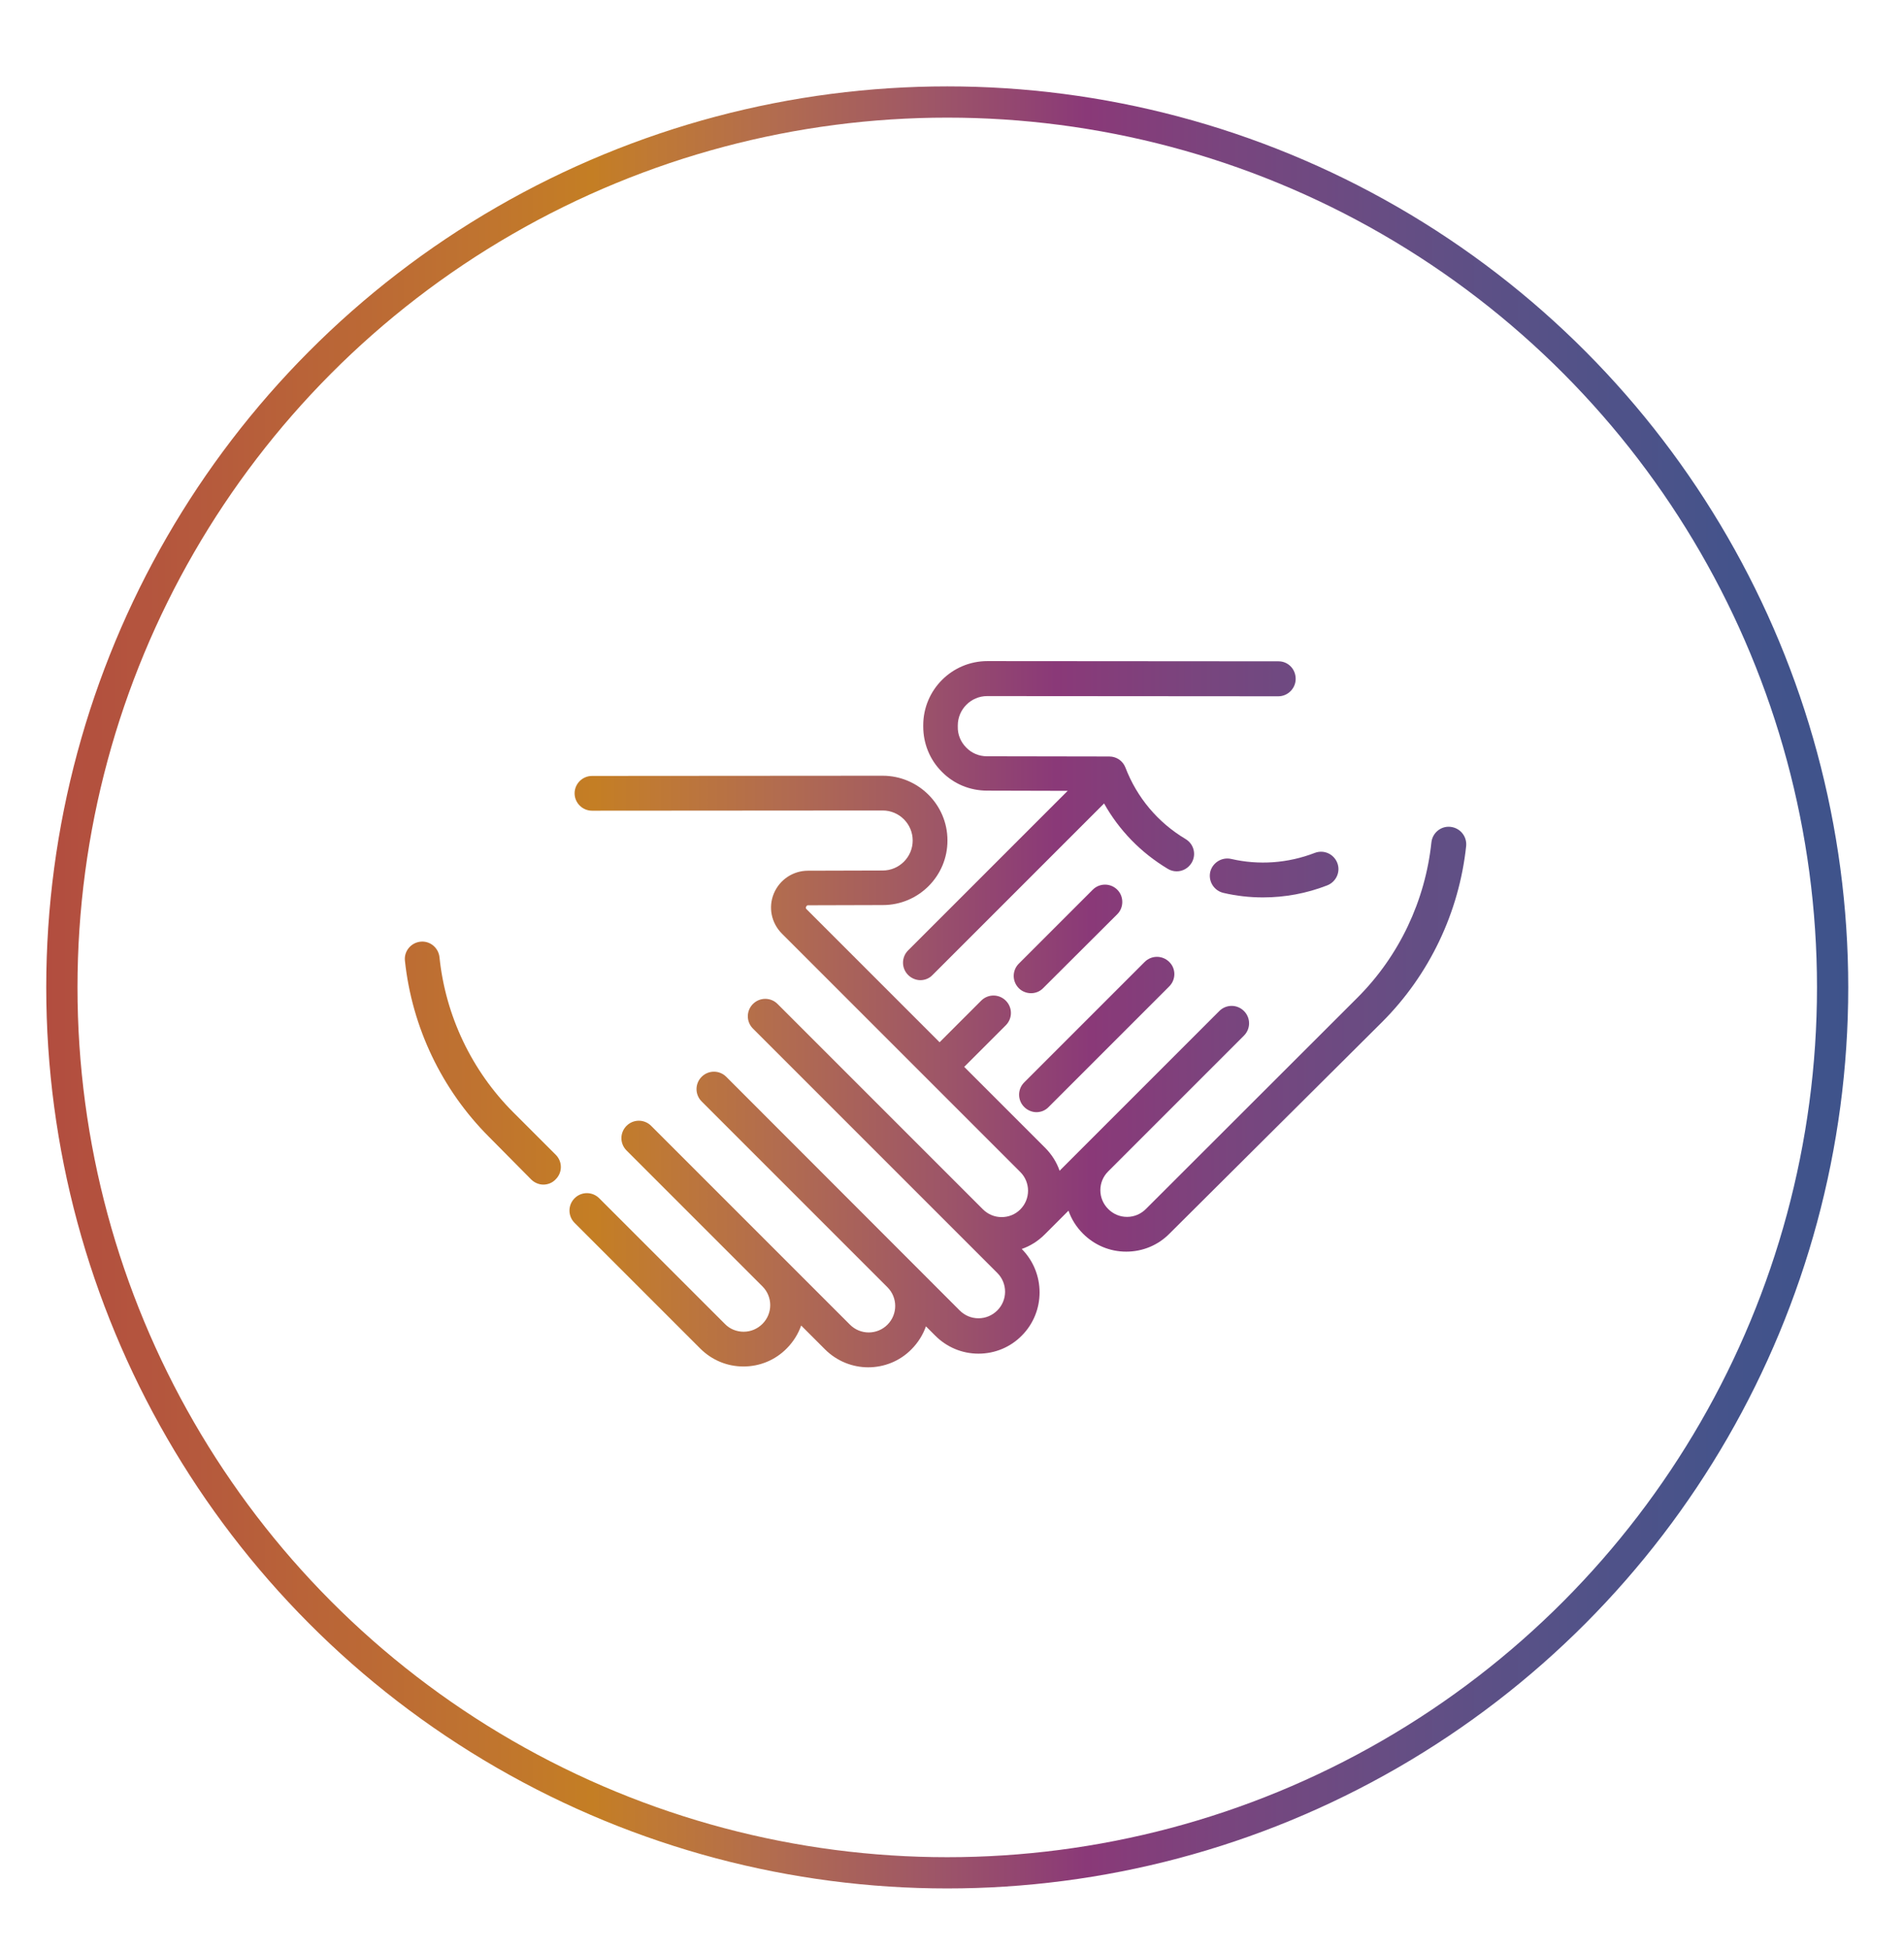 <?xml version="1.0" encoding="utf-8"?>
<!-- Generator: Adobe Illustrator 23.0.2, SVG Export Plug-In . SVG Version: 6.00 Build 0)  -->
<svg version="1.1" id="Capa_1" xmlns="http://www.w3.org/2000/svg" xmlns:xlink="http://www.w3.org/1999/xlink" x="0px" y="0px"
	 viewBox="0 0 92.02 94.19" style="enable-background:new 0 0 92.02 94.19;" xml:space="preserve">
<style type="text/css">
	.st0{fill:none;stroke:url(#SVGID_1_);stroke-width:1.51;stroke-miterlimit:10;}
	.st1{clip-path:url(#SVGID_3_);fill:url(#SVGID_4_);}
	.st2{clip-path:url(#SVGID_6_);fill:url(#SVGID_7_);}
	.st3{clip-path:url(#SVGID_9_);fill:url(#SVGID_10_);}
	.st4{clip-path:url(#SVGID_12_);fill:url(#SVGID_13_);}
	.st5{clip-path:url(#SVGID_15_);fill:url(#SVGID_16_);}
	.st6{clip-path:url(#SVGID_18_);fill:url(#SVGID_19_);}
</style>
<g>
	<linearGradient id="SVGID_1_" gradientUnits="userSpaceOnUse" x1="2.234" y1="47.718" x2="89.331" y2="47.718">
		<stop  offset="0" style="stop-color:#B24D3F"/>
		<stop  offset="0.083" style="stop-color:#B5593D"/>
		<stop  offset="0.237" style="stop-color:#BF7330"/>
		<stop  offset="0.303" style="stop-color:#C47E24"/>
		<stop  offset="0.337" style="stop-color:#BF7935"/>
		<stop  offset="0.404" style="stop-color:#B26C4F"/>
		<stop  offset="0.495" style="stop-color:#9D5568"/>
		<stop  offset="0.577" style="stop-color:#8A3978"/>
		<stop  offset="0.654" style="stop-color:#79457E"/>
		<stop  offset="0.757" style="stop-color:#644E84"/>
		<stop  offset="0.852" style="stop-color:#525288"/>
		<stop  offset="0.936" style="stop-color:#44538B"/>
		<stop  offset="1" style="stop-color:#3E538B"/>
	</linearGradient>
	<circle class="st0" cx="45.78" cy="47.72" r="42.79"/>
	<g>
		<g>
			<defs>
				<path id="SVGID_2_" d="M26.86,55.81l-2.05-2.05c-2.01-2.01-3.28-4.67-3.57-7.5c-0.05-0.46-0.46-0.8-0.92-0.75
					c-0.46,0.05-0.8,0.46-0.75,0.92c0.34,3.21,1.78,6.23,4.06,8.51L25.67,57c0.16,0.16,0.38,0.25,0.59,0.25s0.43-0.08,0.59-0.25
					C27.19,56.67,27.19,56.14,26.86,55.81z"/>
			</defs>
			<clipPath id="SVGID_3_">
				<use xlink:href="#SVGID_2_"  style="overflow:visible;"/>
			</clipPath>
			
				<linearGradient id="SVGID_4_" gradientUnits="userSpaceOnUse" x1="1085.957" y1="-543.983" x2="1173.367" y2="-543.983" gradientTransform="matrix(-1 0 0 -1 1175.651 -495.983)">
				<stop  offset="0" style="stop-color:#3E538B"/>
				<stop  offset="0.064" style="stop-color:#44538B"/>
				<stop  offset="0.148" style="stop-color:#525288"/>
				<stop  offset="0.243" style="stop-color:#644E84"/>
				<stop  offset="0.345" style="stop-color:#79457E"/>
				<stop  offset="0.423" style="stop-color:#8A3978"/>
				<stop  offset="0.504" style="stop-color:#9D5568"/>
				<stop  offset="0.596" style="stop-color:#B26C4F"/>
				<stop  offset="0.663" style="stop-color:#BF7935"/>
				<stop  offset="0.697" style="stop-color:#C47E24"/>
				<stop  offset="0.763" style="stop-color:#BF7330"/>
				<stop  offset="0.917" style="stop-color:#B5593D"/>
				<stop  offset="1" style="stop-color:#B24D3F"/>
			</linearGradient>
			<path class="st1" d="M15.82,4.29h60.34c7.45,0,13.54,6.09,13.54,13.54v60.34c0,7.45-6.09,13.54-13.54,13.54H15.82
				c-7.45,0-13.54-6.09-13.54-13.54V17.83C2.28,10.39,8.38,4.29,15.82,4.29z"/>
		</g>
		<g>
			<defs>
				<path id="SVGID_5_" d="M54,43c-0.33-0.33-0.86-0.33-1.19,0l-3.57,3.57c-0.33,0.33-0.33,0.86,0,1.19
					C49.4,47.92,49.62,48,49.83,48c0.21,0,0.43-0.08,0.59-0.25L54,44.18C54.32,43.86,54.32,43.32,54,43z"/>
			</defs>
			<clipPath id="SVGID_6_">
				<use xlink:href="#SVGID_5_"  style="overflow:visible;"/>
			</clipPath>
			
				<linearGradient id="SVGID_7_" gradientUnits="userSpaceOnUse" x1="1085.957" y1="-544.993" x2="1173.367" y2="-544.993" gradientTransform="matrix(-1 0 0 -1 1175.651 -495.983)">
				<stop  offset="0" style="stop-color:#3E538B"/>
				<stop  offset="0.064" style="stop-color:#44538B"/>
				<stop  offset="0.148" style="stop-color:#525288"/>
				<stop  offset="0.243" style="stop-color:#644E84"/>
				<stop  offset="0.345" style="stop-color:#79457E"/>
				<stop  offset="0.423" style="stop-color:#8A3978"/>
				<stop  offset="0.504" style="stop-color:#9D5568"/>
				<stop  offset="0.596" style="stop-color:#B26C4F"/>
				<stop  offset="0.663" style="stop-color:#BF7935"/>
				<stop  offset="0.697" style="stop-color:#C47E24"/>
				<stop  offset="0.763" style="stop-color:#BF7330"/>
				<stop  offset="0.917" style="stop-color:#B5593D"/>
				<stop  offset="1" style="stop-color:#B24D3F"/>
			</linearGradient>
			<path class="st2" d="M15.82,5.31h60.34c7.45,0,13.54,6.09,13.54,13.54v60.34c0,7.45-6.09,13.54-13.54,13.54H15.82
				c-7.45,0-13.54-6.09-13.54-13.54V18.84C2.28,11.4,8.38,5.31,15.82,5.31z"/>
		</g>
		<g>
			<defs>
				<path id="SVGID_8_" d="M56.51,46.49c-0.33-0.33-0.86-0.33-1.19,0l-5.82,5.82c-0.33,0.33-0.33,0.86,0,1.19
					c0.16,0.16,0.38,0.25,0.59,0.25c0.21,0,0.43-0.08,0.59-0.25l5.82-5.82C56.84,47.35,56.84,46.81,56.51,46.49z"/>
			</defs>
			<clipPath id="SVGID_9_">
				<use xlink:href="#SVGID_8_"  style="overflow:visible;"/>
			</clipPath>
			
				<linearGradient id="SVGID_10_" gradientUnits="userSpaceOnUse" x1="1085.957" y1="-545.976" x2="1173.367" y2="-545.976" gradientTransform="matrix(-1 0 0 -1 1175.651 -495.983)">
				<stop  offset="0" style="stop-color:#3E538B"/>
				<stop  offset="0.064" style="stop-color:#44538B"/>
				<stop  offset="0.148" style="stop-color:#525288"/>
				<stop  offset="0.243" style="stop-color:#644E84"/>
				<stop  offset="0.345" style="stop-color:#79457E"/>
				<stop  offset="0.423" style="stop-color:#8A3978"/>
				<stop  offset="0.504" style="stop-color:#9D5568"/>
				<stop  offset="0.596" style="stop-color:#B26C4F"/>
				<stop  offset="0.663" style="stop-color:#BF7935"/>
				<stop  offset="0.697" style="stop-color:#C47E24"/>
				<stop  offset="0.763" style="stop-color:#BF7330"/>
				<stop  offset="0.917" style="stop-color:#B5593D"/>
				<stop  offset="1" style="stop-color:#B24D3F"/>
			</linearGradient>
			<path class="st3" d="M15.82,6.29h60.34c7.45,0,13.54,6.09,13.54,13.54v60.34c0,7.45-6.09,13.54-13.54,13.54H15.82
				c-7.45,0-13.54-6.09-13.54-13.54V19.82C2.28,12.38,8.38,6.29,15.82,6.29z"/>
		</g>
		<g>
			<defs>
				<path id="SVGID_11_" d="M70.1,39.96c-0.46-0.05-0.87,0.29-0.92,0.75c-0.3,2.83-1.56,5.49-3.57,7.5L55.38,58.43
					c-0.24,0.24-0.56,0.38-0.91,0.38c-0.34,0-0.66-0.13-0.91-0.38c-0.24-0.24-0.38-0.56-0.38-0.91c0-0.34,0.13-0.66,0.38-0.91
					c0,0,0,0,0,0l6.56-6.56c0.33-0.33,0.33-0.86,0-1.19c-0.33-0.33-0.86-0.33-1.19,0l-7.72,7.72c-0.14-0.41-0.38-0.79-0.7-1.11
					l-3.91-3.91l2.01-2.01c0.33-0.33,0.33-0.86,0-1.19c-0.33-0.33-0.86-0.33-1.19,0l-2.01,2.01l-6.43-6.43
					c-0.02-0.02-0.05-0.05-0.02-0.12c0.03-0.07,0.08-0.07,0.1-0.07l3.61-0.01c1.73,0,3.13-1.41,3.12-3.13
					c0-1.72-1.41-3.12-3.13-3.12c0,0,0,0,0,0l-14.05,0.01c-0.46,0-0.84,0.38-0.84,0.84c0,0.46,0.38,0.84,0.84,0.84c0,0,0,0,0,0
					l14.05-0.01c0,0,0,0,0,0c0.8,0,1.45,0.65,1.45,1.45c0,0.8-0.65,1.45-1.45,1.45l-3.61,0.01c-0.72,0-1.37,0.43-1.65,1.1
					c-0.28,0.67-0.12,1.43,0.39,1.94l11.52,11.52c0.5,0.5,0.5,1.31,0,1.81l0,0c0,0,0,0,0,0c-0.24,0.24-0.56,0.37-0.9,0.37
					c-0.34,0-0.66-0.13-0.91-0.38l-9.92-9.92c-0.33-0.33-0.86-0.33-1.19,0c-0.33,0.33-0.33,0.86,0,1.19l11.81,11.81
					c0.5,0.5,0.5,1.31,0,1.81c-0.24,0.24-0.56,0.38-0.91,0.38c-0.34,0-0.66-0.13-0.91-0.38L35.1,52.04c-0.33-0.33-0.86-0.33-1.19,0
					c-0.33,0.33-0.33,0.86,0,1.19l8.98,8.98c0.5,0.5,0.5,1.31,0,1.81c-0.5,0.5-1.31,0.5-1.81,0l-9.61-9.61
					c-0.33-0.33-0.86-0.33-1.19,0c-0.33,0.33-0.33,0.86,0,1.19l6.57,6.57c0.5,0.5,0.5,1.31,0,1.81c-0.24,0.24-0.56,0.38-0.91,0.38
					c-0.34,0-0.67-0.13-0.91-0.38l-6.07-6.07c-0.33-0.33-0.86-0.33-1.19,0c-0.33,0.33-0.33,0.86,0,1.19l6.07,6.07
					c0.56,0.56,1.3,0.87,2.09,0.87c0.79,0,1.54-0.31,2.09-0.87c0.32-0.32,0.56-0.71,0.7-1.11l1.15,1.15
					c0.58,0.58,1.34,0.87,2.09,0.87c0.76,0,1.52-0.29,2.09-0.87c0.32-0.32,0.56-0.71,0.7-1.11l0.45,0.45
					c0.56,0.56,1.3,0.87,2.09,0.87c0.79,0,1.54-0.31,2.09-0.87c1.15-1.15,1.15-3.03,0-4.19l0,0c0.41-0.14,0.79-0.38,1.11-0.7
					c0,0,0.01-0.01,0.01-0.01l1.14-1.14c0.14,0.41,0.38,0.79,0.7,1.11c0.56,0.56,1.3,0.87,2.09,0.87c0.79,0,1.54-0.31,2.09-0.87
					L66.8,49.39c2.28-2.28,3.72-5.3,4.06-8.51C70.9,40.42,70.57,40.01,70.1,39.96z"/>
			</defs>
			<clipPath id="SVGID_12_">
				<use xlink:href="#SVGID_11_"  style="overflow:visible;"/>
			</clipPath>
			
				<linearGradient id="SVGID_13_" gradientUnits="userSpaceOnUse" x1="1085.957" y1="-543.983" x2="1173.367" y2="-543.983" gradientTransform="matrix(-1 0 0 -1 1175.651 -495.983)">
				<stop  offset="0" style="stop-color:#3E538B"/>
				<stop  offset="0.064" style="stop-color:#44538B"/>
				<stop  offset="0.148" style="stop-color:#525288"/>
				<stop  offset="0.243" style="stop-color:#644E84"/>
				<stop  offset="0.345" style="stop-color:#79457E"/>
				<stop  offset="0.423" style="stop-color:#8A3978"/>
				<stop  offset="0.504" style="stop-color:#9D5568"/>
				<stop  offset="0.596" style="stop-color:#B26C4F"/>
				<stop  offset="0.663" style="stop-color:#BF7935"/>
				<stop  offset="0.697" style="stop-color:#C47E24"/>
				<stop  offset="0.763" style="stop-color:#BF7330"/>
				<stop  offset="0.917" style="stop-color:#B5593D"/>
				<stop  offset="1" style="stop-color:#B24D3F"/>
			</linearGradient>
			<path class="st4" d="M15.82,4.29h60.34c7.45,0,13.54,6.09,13.54,13.54v60.34c0,7.45-6.09,13.54-13.54,13.54H15.82
				c-7.45,0-13.54-6.09-13.54-13.54V17.83C2.28,10.39,8.38,4.29,15.82,4.29z"/>
		</g>
		<g>
			<defs>
				<path id="SVGID_14_" d="M64.63,41.7c-0.17-0.43-0.65-0.65-1.09-0.48c-1.3,0.5-2.7,0.6-4.04,0.29c-0.45-0.1-0.9,0.18-1.01,0.63
					c-0.1,0.45,0.18,0.9,0.63,1.01c0.64,0.15,1.28,0.22,1.92,0.22c1.05,0,2.1-0.19,3.1-0.58C64.58,42.62,64.8,42.13,64.63,41.7z"/>
			</defs>
			<clipPath id="SVGID_15_">
				<use xlink:href="#SVGID_14_"  style="overflow:visible;"/>
			</clipPath>
			
				<linearGradient id="SVGID_16_" gradientUnits="userSpaceOnUse" x1="1085.957" y1="-544.993" x2="1173.367" y2="-544.993" gradientTransform="matrix(-1 0 0 -1 1175.651 -495.983)">
				<stop  offset="0" style="stop-color:#3E538B"/>
				<stop  offset="0.064" style="stop-color:#44538B"/>
				<stop  offset="0.148" style="stop-color:#525288"/>
				<stop  offset="0.243" style="stop-color:#644E84"/>
				<stop  offset="0.345" style="stop-color:#79457E"/>
				<stop  offset="0.423" style="stop-color:#8A3978"/>
				<stop  offset="0.504" style="stop-color:#9D5568"/>
				<stop  offset="0.596" style="stop-color:#B26C4F"/>
				<stop  offset="0.663" style="stop-color:#BF7935"/>
				<stop  offset="0.697" style="stop-color:#C47E24"/>
				<stop  offset="0.763" style="stop-color:#BF7330"/>
				<stop  offset="0.917" style="stop-color:#B5593D"/>
				<stop  offset="1" style="stop-color:#B24D3F"/>
			</linearGradient>
			<path class="st5" d="M15.82,5.31h60.34c7.45,0,13.54,6.09,13.54,13.54v60.34c0,7.45-6.09,13.54-13.54,13.54H15.82
				c-7.45,0-13.54-6.09-13.54-13.54V18.84C2.28,11.4,8.38,5.31,15.82,5.31z"/>
		</g>
		<g>
			<defs>
				<path id="SVGID_17_" d="M61.79,31.96l-14.07-0.01c0,0,0,0,0,0c-1.71,0-3.1,1.39-3.1,3.1l0,0.06c0,0.83,0.32,1.61,0.9,2.19
					c0.58,0.59,1.36,0.91,2.19,0.91l3.89,0.01l-7.71,7.71c-0.33,0.33-0.33,0.86,0,1.19c0.16,0.16,0.38,0.25,0.59,0.25
					s0.43-0.08,0.59-0.25l8.29-8.29c0.73,1.3,1.78,2.38,3.08,3.16c0.13,0.08,0.28,0.12,0.43,0.12c0.29,0,0.56-0.15,0.72-0.41
					c0.24-0.4,0.11-0.91-0.29-1.15c-1.34-0.8-2.35-2-2.91-3.46c0,0,0,0,0,0c-0.12-0.31-0.42-0.53-0.78-0.53l-5.91-0.01
					c-0.38,0-0.74-0.15-1-0.42c-0.27-0.27-0.42-0.63-0.41-1.01l0-0.06c0-0.78,0.64-1.42,1.42-1.42c0,0,0,0,0,0l14.07,0.01
					c0,0,0,0,0,0c0.46,0,0.84-0.38,0.84-0.84C62.62,32.33,62.25,31.96,61.79,31.96z"/>
			</defs>
			<clipPath id="SVGID_18_">
				<use xlink:href="#SVGID_17_"  style="overflow:visible;"/>
			</clipPath>
			
				<linearGradient id="SVGID_19_" gradientUnits="userSpaceOnUse" x1="1087.654" y1="-544.649" x2="1175.064" y2="-544.649" gradientTransform="matrix(-1 0 0 -1 1175.651 -495.983)">
				<stop  offset="0" style="stop-color:#3E538B"/>
				<stop  offset="0.064" style="stop-color:#44538B"/>
				<stop  offset="0.148" style="stop-color:#525288"/>
				<stop  offset="0.243" style="stop-color:#644E84"/>
				<stop  offset="0.345" style="stop-color:#79457E"/>
				<stop  offset="0.423" style="stop-color:#8A3978"/>
				<stop  offset="0.504" style="stop-color:#9D5568"/>
				<stop  offset="0.596" style="stop-color:#B26C4F"/>
				<stop  offset="0.663" style="stop-color:#BF7935"/>
				<stop  offset="0.697" style="stop-color:#C47E24"/>
				<stop  offset="0.763" style="stop-color:#BF7330"/>
				<stop  offset="0.917" style="stop-color:#B5593D"/>
				<stop  offset="1" style="stop-color:#B24D3F"/>
			</linearGradient>
			<path class="st6" d="M14.12,4.96h60.34C81.91,4.96,88,11.05,88,18.5v60.34c0,7.45-6.09,13.54-13.54,13.54H14.12
				c-7.45,0-13.54-6.09-13.54-13.54V18.5C0.59,11.05,6.68,4.96,14.12,4.96z"/>
		</g>
	</g>
</g>
</svg>
